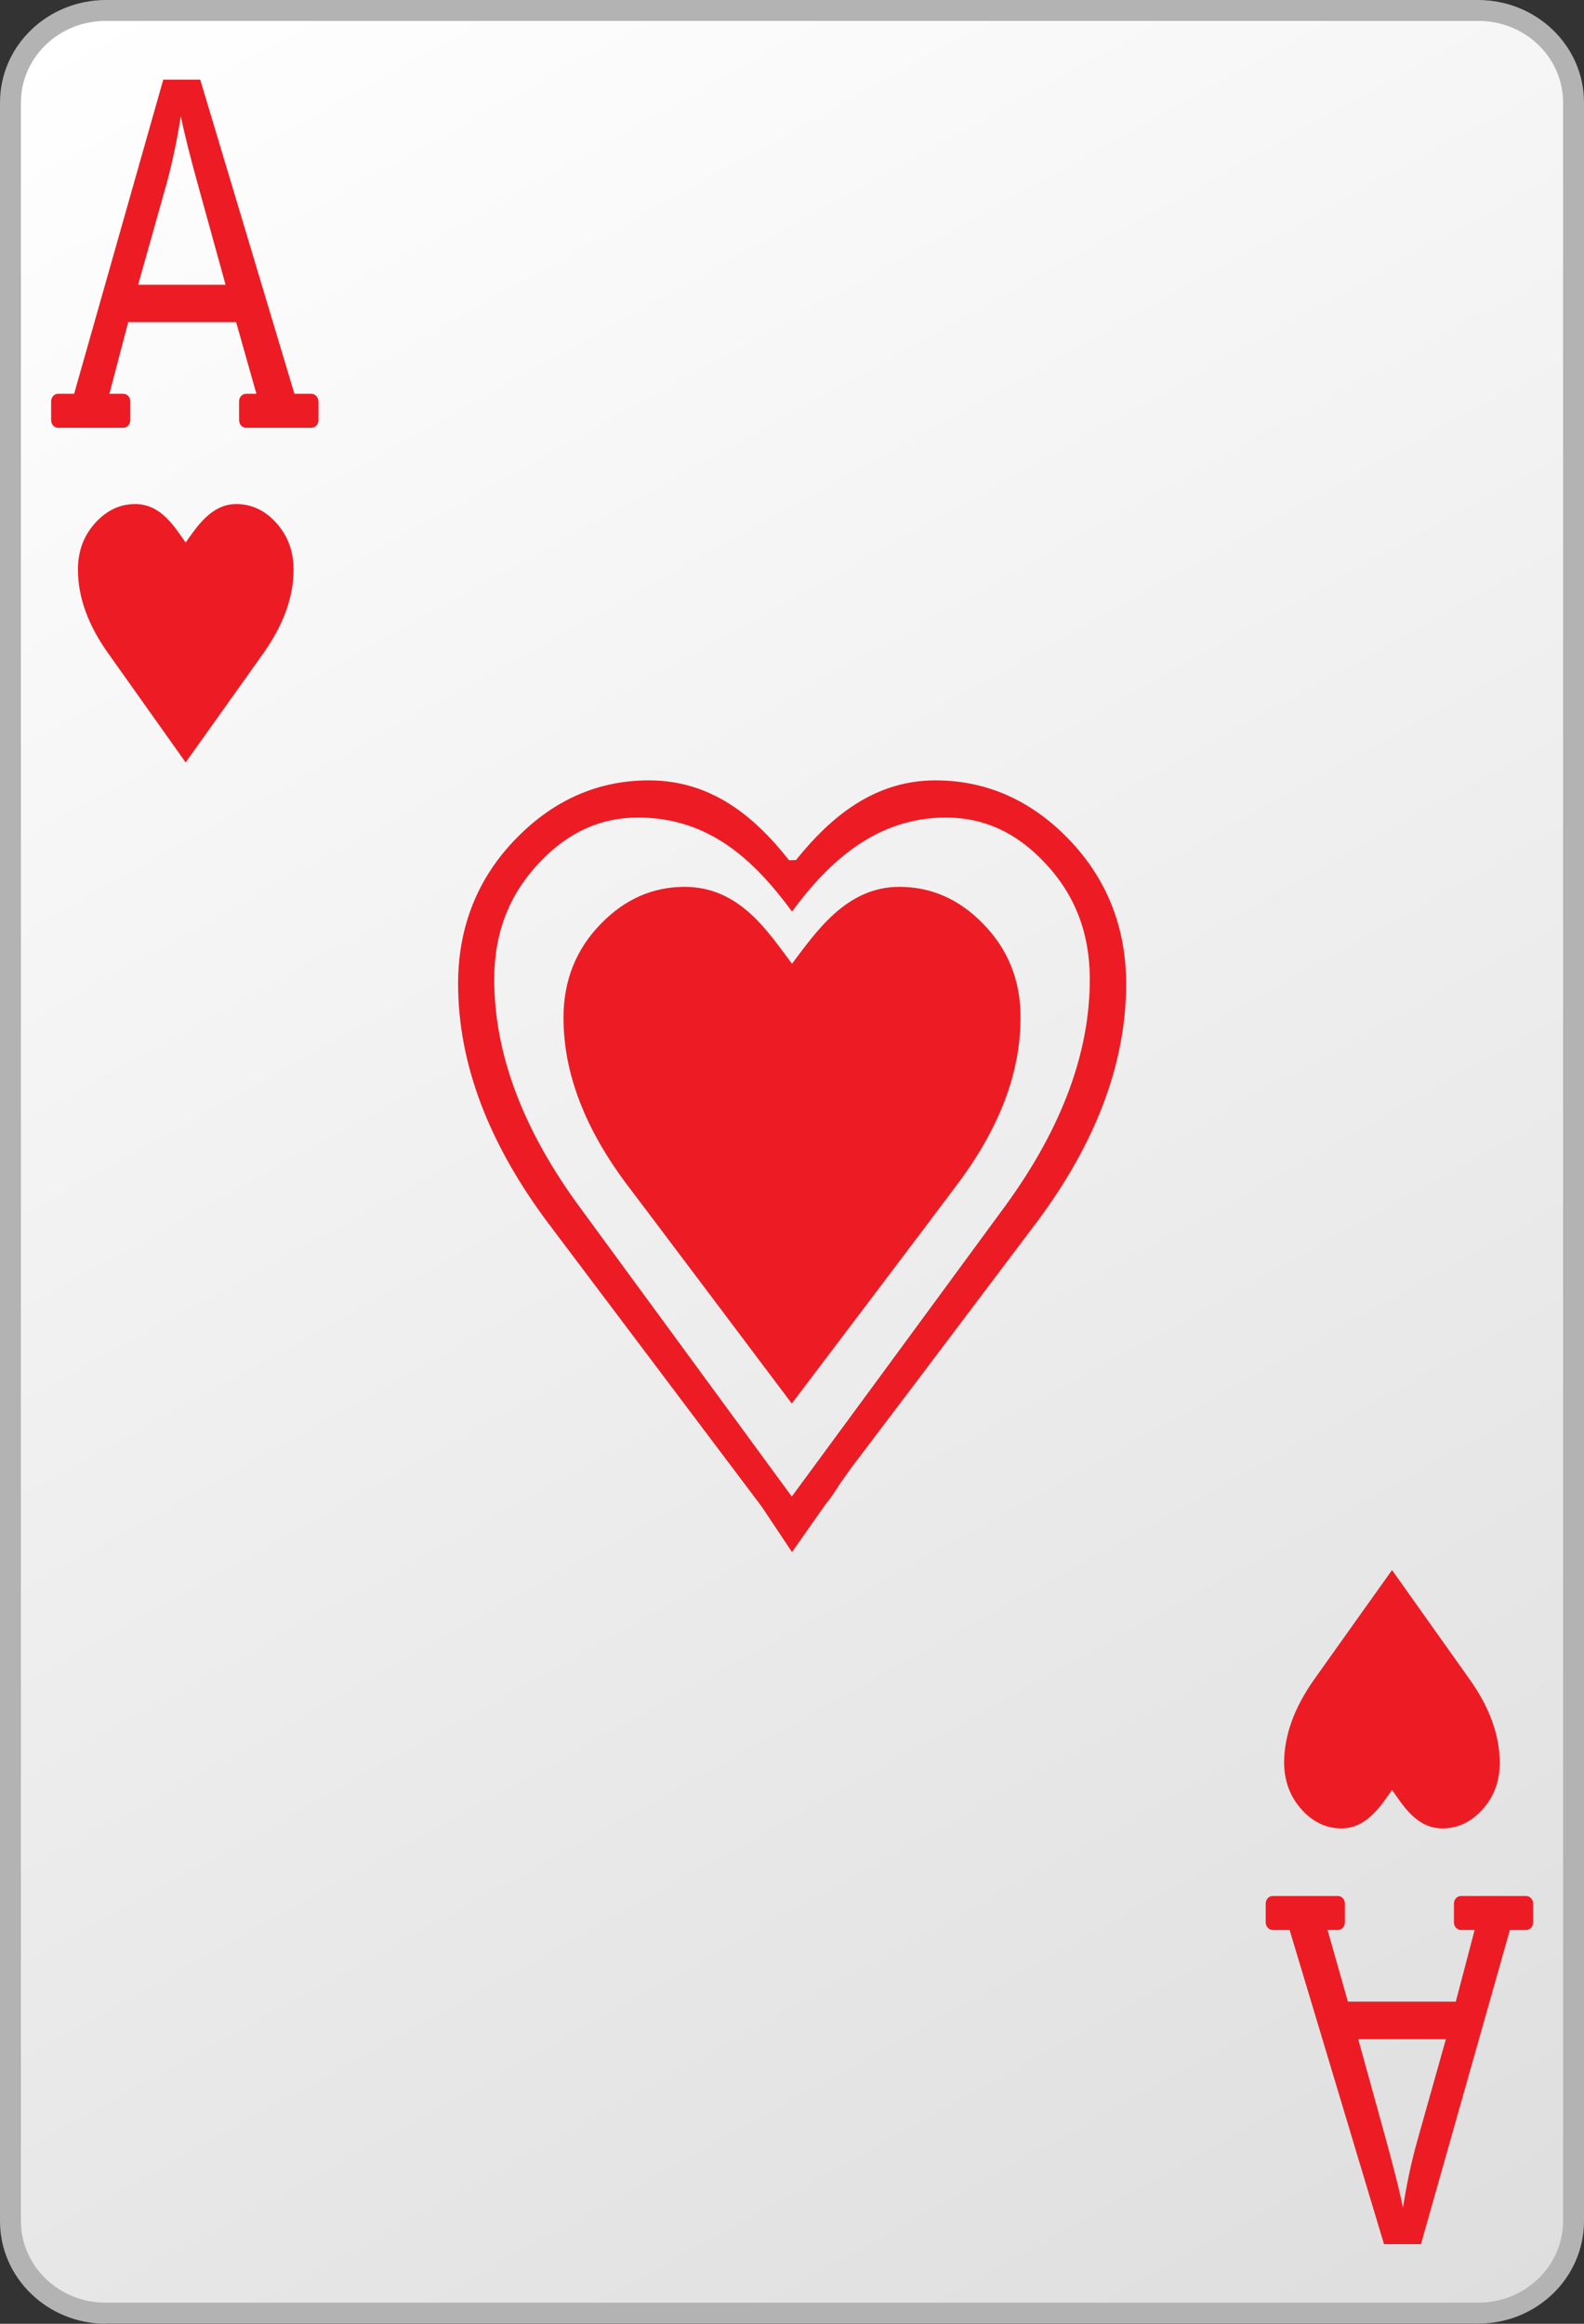 <?xml version="1.0" encoding="utf-8"?>
<!-- Generator: Adobe Illustrator 13.0.2, SVG Export Plug-In  -->
<!DOCTYPE svg PUBLIC "-//W3C//DTD SVG 1.1//EN" "http://www.w3.org/Graphics/SVG/1.1/DTD/svg11.dtd">
<svg version="1.1"
	 xmlns="http://www.w3.org/2000/svg" xmlns:xlink="http://www.w3.org/1999/xlink" xmlns:a="http://ns.adobe.com/AdobeSVGViewerExtensions/3.0/"
	 x="0px" y="0px" width="75px" height="110px" viewBox="0 0 75 110" enable-background="new 0 0 75 110" xml:space="preserve">
<rect x="0" y="0" width="75" height="110" fill="#333333" stroke="none"/>
<defs>
</defs>
<rect fill="none" width="75" height="110"/>
<linearGradient id="SVGID_1_" gradientUnits="userSpaceOnUse" x1="1554.468" y1="1657.98" x2="1616.533" y2="1546.013" gradientTransform="matrix(1 0 0 -1 -1548 1657)">
	<stop  offset="0" style="stop-color:#FFFFFF"/>
	<stop  offset="1" style="stop-color:#DEDEDF"/>
</linearGradient>
<path fill="url(#SVGID_1_)" d="M74.51,105.141c0,2.409-2.02,4.369-4.51,4.369H5c-2.49,0-4.51-1.96-4.51-4.369V4.86
	C0.49,2.45,2.51,0.5,5,0.5h65c2.49,0,4.51,1.96,4.51,4.37V105.141z"/>
<path fill="#B3B3B3" d="M5,110c-2.75-0.01-5-2.17-5-4.859l0,0V4.86C0,2.16,2.25,0.01,5,0l0,0h65c2.75,0.01,5,2.16,5,4.86l0,0v100.27
	l0,0c0,2.7-2.25,4.86-5,4.86l0,0H5V110z M0.99,4.86v100.27c0,2.12,1.78,3.87,4.01,3.87l0,0h65c2.23,0,4.01-1.75,4.01-3.87l0,0V4.86
	c0-2.13-1.779-3.87-4.01-3.87l0,0H5C2.77,0.99,0.99,2.74,0.99,4.86L0.99,4.86z"/>
<path fill="#ED1C24" d="M14.74,18.64h-0.8L9.48,3.77H7.73L3.51,18.64H2.75c-0.18,0-0.33,0.16-0.33,0.36v0.89
	c0,0.2,0.15,0.36,0.33,0.36h3.09c0.18,0,0.33-0.16,0.33-0.36V19c0-0.2-0.15-0.36-0.33-0.36H5.18l0.89-3.39h5.11l0.96,3.39h-0.49
	c-0.18,0-0.33,0.16-0.33,0.36v0.89c0,0.2,0.15,0.36,0.33,0.36h3.1c0.18,0,0.33-0.16,0.33-0.36V19
	C15.07,18.8,14.92,18.64,14.74,18.64z M6.54,13.48L7.9,8.65C8.18,7.6,8.4,6.55,8.56,5.5c0.18,0.88,0.47,2.01,0.86,3.42l1.26,4.56
	H6.54z"/>
<path fill="#ED1C24" d="M60.26,91.359h0.801l4.469,14.871h1.75l4.211-14.871h0.77c0.18,0,0.33-0.159,0.33-0.359v-0.891
	c0-0.199-0.15-0.359-0.33-0.359h-3.09c-0.18,0-0.33,0.16-0.33,0.359V91c0,0.2,0.15,0.359,0.33,0.359h0.65L68.93,94.75H63.82
	l-0.961-3.391h0.49c0.18,0,0.33-0.159,0.33-0.359v-0.891c0-0.199-0.15-0.359-0.33-0.359h-3.09c-0.18,0-0.33,0.16-0.33,0.359V91
	C59.93,91.2,60.08,91.359,60.26,91.359z M68.46,96.53l-1.36,4.829c-0.289,1.041-0.51,2.091-0.67,3.15
	c-0.18-0.88-0.47-2.01-0.859-3.42l-1.26-4.56H68.46z"/>
<path fill="#ED1C24" d="M13.06,24.73c-0.53-0.58-1.16-0.87-1.87-0.87c-1.19,0-1.87,1.08-2.4,1.82c-0.53-0.74-1.16-1.82-2.39-1.82
	c-0.71,0-1.33,0.29-1.87,0.87c-0.56,0.61-0.84,1.35-0.84,2.23c0,1.31,0.48,2.64,1.45,3.99c0.32,0.45,3.65,5.14,3.65,5.14
	s3.38-4.74,3.71-5.21c0.93-1.33,1.4-2.63,1.4-3.92C13.9,26.08,13.62,25.34,13.06,24.73z"/>
<path fill="#ED1C24" d="M46.54,43.72c-1.13-1.16-2.45-1.74-3.96-1.74c-2.52,0-3.96,2.16-5.08,3.64c-1.12-1.48-2.46-3.64-5.08-3.64
	c-1.51,0-2.83,0.58-3.96,1.74c-1.19,1.21-1.78,2.7-1.78,4.46c0,2.62,1.02,5.28,3.07,7.98c0.68,0.89,7.74,10.279,7.74,10.279
	s7.17-9.47,7.869-10.42c1.98-2.649,2.961-5.26,2.961-7.839C48.33,46.42,47.73,44.93,46.54,43.72z"/>
<path fill="#ED1C24" d="M61.65,85.68c0.529,0.58,1.16,0.87,1.869,0.87c1.19,0,1.871-1.08,2.391-1.819
	c0.529,0.739,1.16,1.819,2.39,1.819c0.71,0,1.33-0.29,1.87-0.87c0.561-0.609,0.84-1.35,0.84-2.229c0-1.31-0.48-2.64-1.449-3.99
	c-0.32-0.45-3.65-5.14-3.65-5.14s-3.381,4.74-3.71,5.21c-0.931,1.329-1.4,2.63-1.4,3.92C60.811,84.33,61.09,85.07,61.65,85.68z"/>
<path fill="#ED1C24" d="M37.49,70.84l4.119-5.6l6.021-8.2c2.7-3.72,3.97-7.28,3.97-10.68c0-2.22-0.72-4.04-2.149-5.54
	c-1.37-1.45-2.91-2.12-4.66-2.12c-3.28,0-5.54,2.07-7.29,4.45c-1.79-2.43-3.92-4.45-7.29-4.45c-1.75,0-3.29,0.67-4.66,2.12
	c-1.43,1.5-2.15,3.32-2.15,5.54c0,3.46,1.31,7.08,4.12,10.88L37.49,70.84z M44.29,36.94c2.41,0,4.51,0.94,6.26,2.73
	c1.841,1.88,2.771,4.21,2.771,6.9c0,3.8-1.461,7.57-4.23,11.28l-5.619,7.45L40.3,69.49l-0.54,0.76c-0.189,0.3-0.41,0.65-0.65,0.93
	L37.5,73.47l-1.44-2.159L26.07,58.05c-2.86-3.77-4.38-7.61-4.38-11.48c0-2.69,0.92-5.02,2.77-6.9c1.75-1.79,3.85-2.73,6.26-2.73
	c2.92,0,4.96,1.65,6.64,3.78l0.33-0.01C39.359,38.63,41.43,36.94,44.29,36.94z"/>
</svg>
